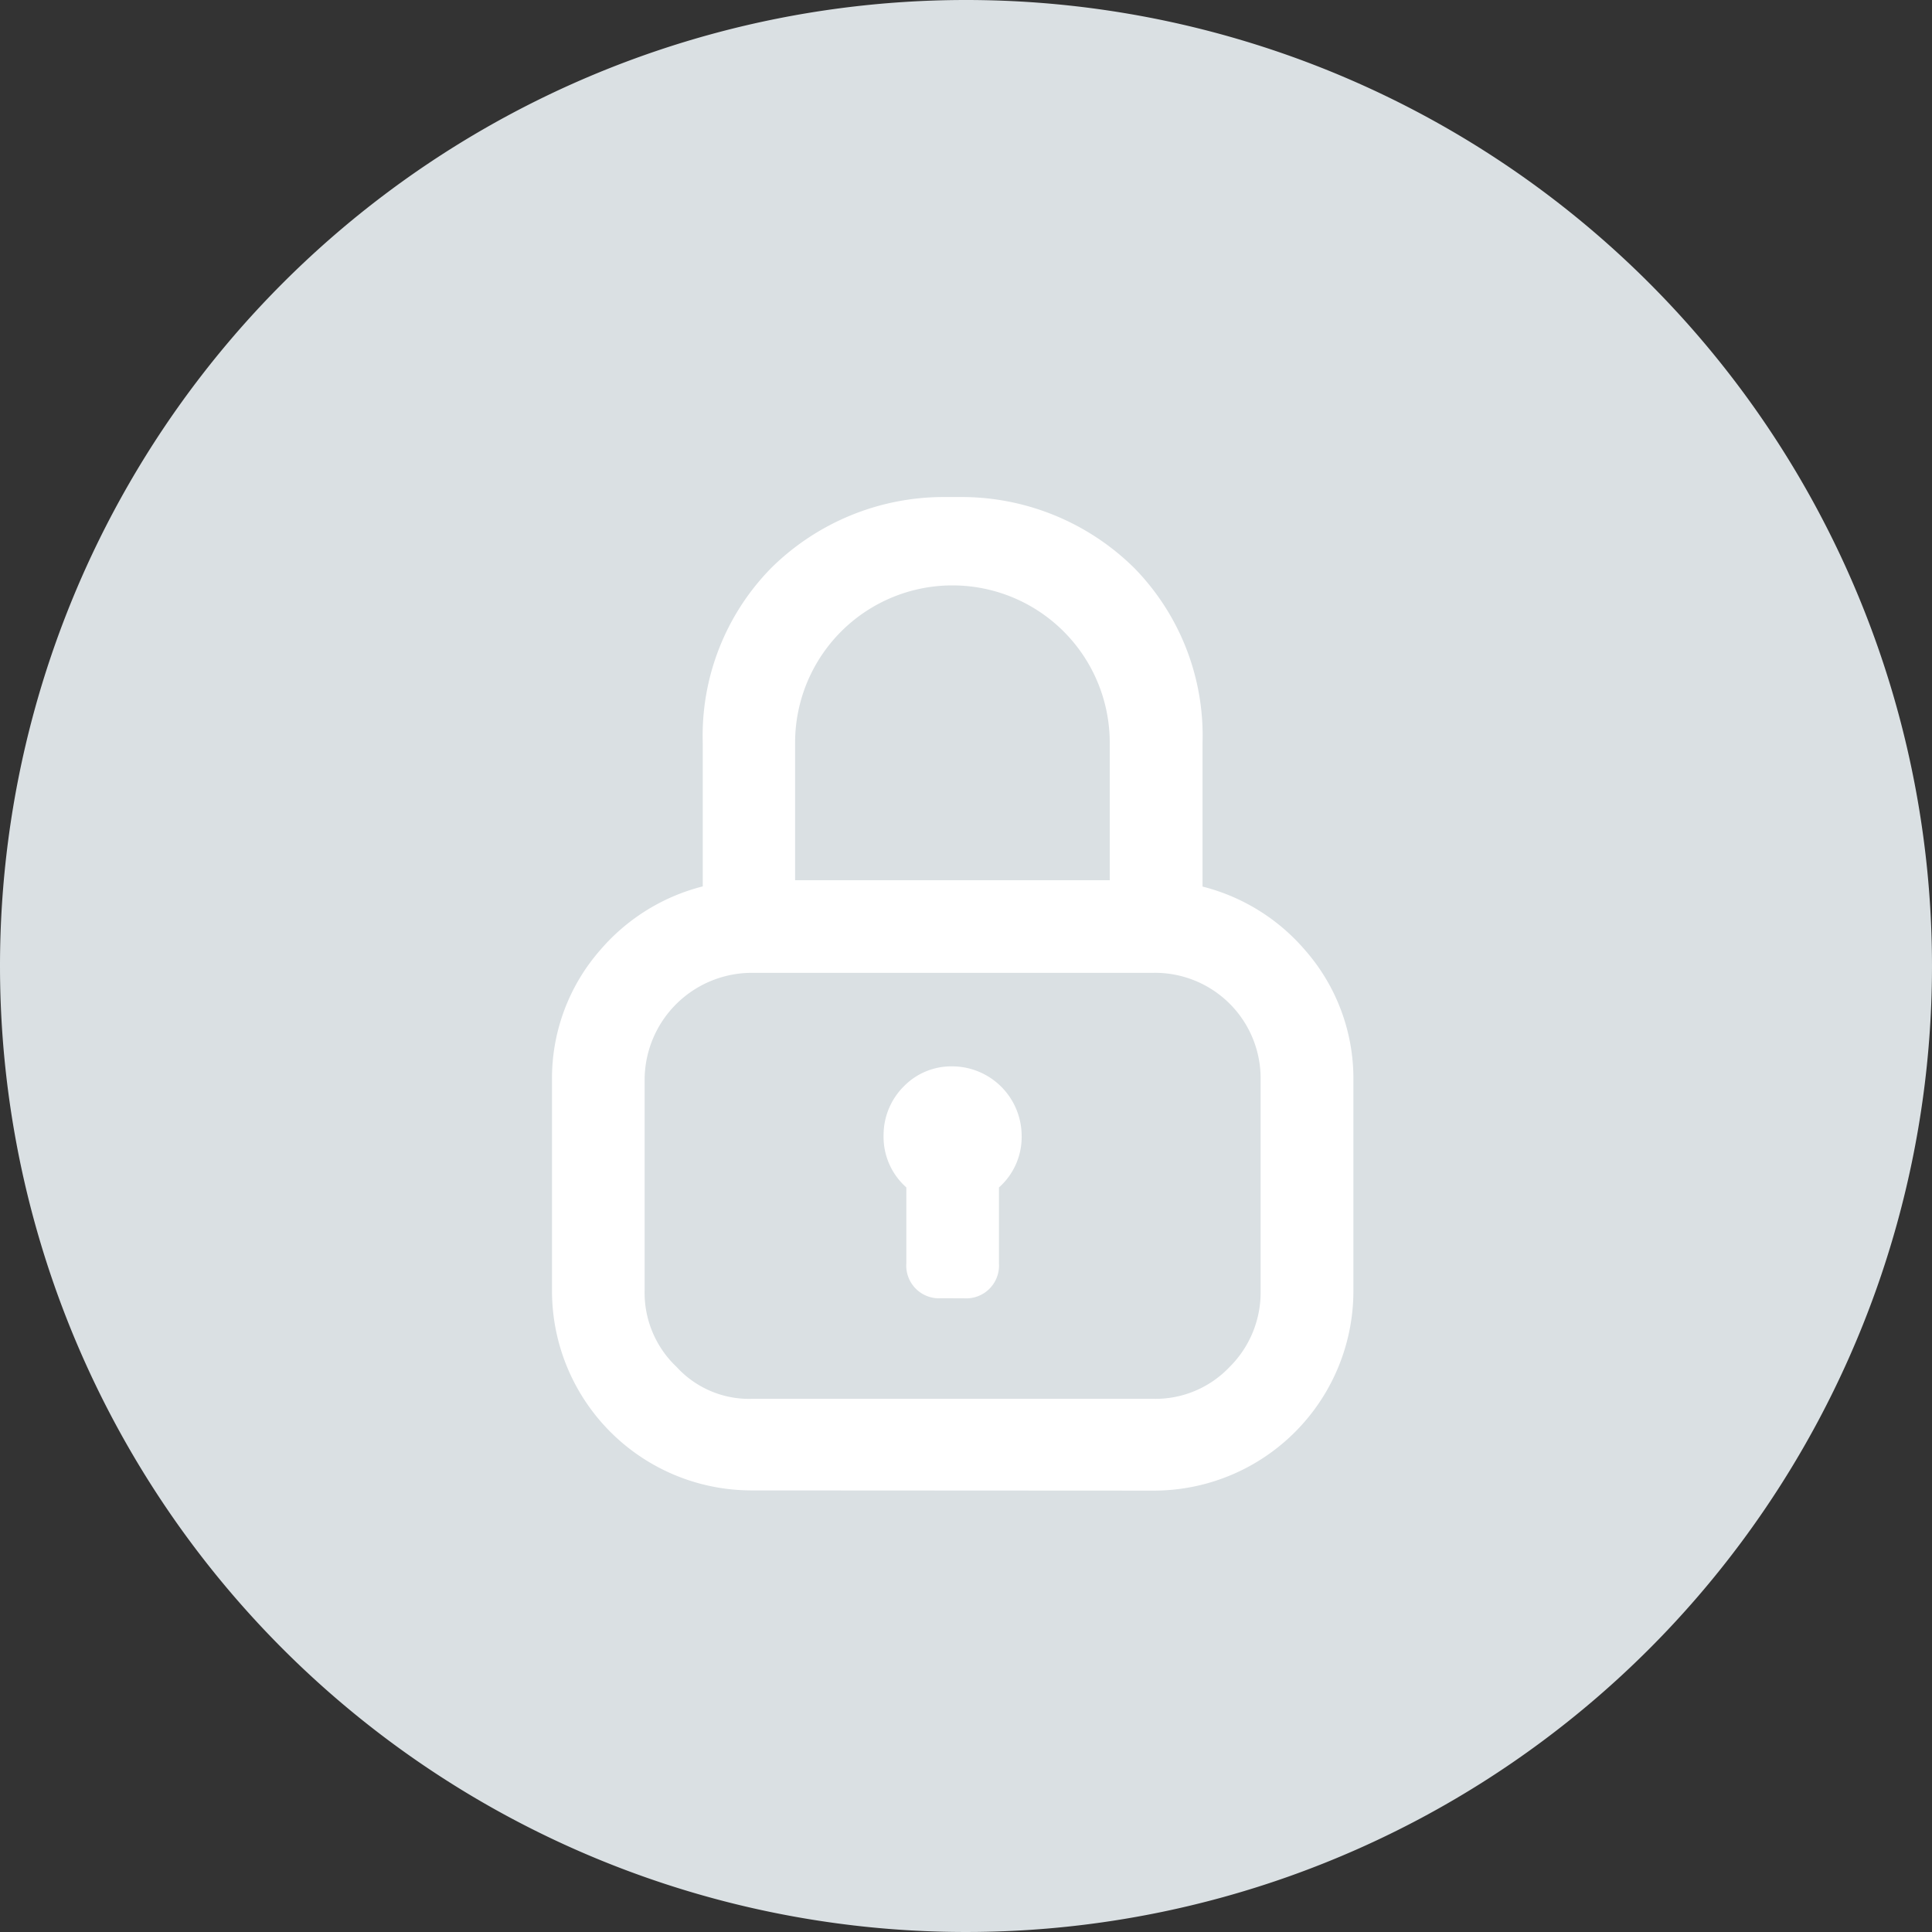 <svg xmlns="http://www.w3.org/2000/svg" width="35" height="35" viewBox="0 0 35 35">
  <rect x="0" y="0" width="35" height="35" fill="#333333" stroke="none"/>
  <g id="Grupo_11886" data-name="Grupo 11886" transform="translate(-1887 -531)">
    <g id="Grupo_11885" data-name="Grupo 11885">
      <path id="Caminho_3797" data-name="Caminho 3797" d="M17.5,0A17.5,17.5,0,1,1,0,17.5,17.5,17.5,0,0,1,17.5,0Z" transform="translate(1887 531)" fill="#dae0e3"/>
    </g>
    <path id="Caminho_3798" data-name="Caminho 3798" d="M112.826,356.274a3.615,3.615,0,0,1-3.627-3.627v-3.8a3.526,3.526,0,0,1,.878-2.367,3.616,3.616,0,0,1,1.853-1.148v-2.6a4.334,4.334,0,0,1,1.236-3.164,4.447,4.447,0,0,1,3.142-1.29h.3a4.451,4.451,0,0,1,3.143,1.29,4.341,4.341,0,0,1,1.233,3.167v2.6a3.61,3.61,0,0,1,1.851,1.144,3.525,3.525,0,0,1,.882,2.372v3.8a3.617,3.617,0,0,1-3.627,3.627Zm0-9.376a1.943,1.943,0,0,0-1.949,1.95v3.8a1.848,1.848,0,0,0,.578,1.388,1.779,1.779,0,0,0,1.371.579h7.261a1.851,1.851,0,0,0,1.389-.579,1.9,1.9,0,0,0,.56-1.388v-3.8a1.912,1.912,0,0,0-1.949-1.95Zm6.477-1.678v-2.491a2.848,2.848,0,0,0-5.7,0v2.491Zm-3.053,7.573a.593.593,0,0,1-.632-.633v-1.375a1.222,1.222,0,0,1-.412-.946,1.245,1.245,0,0,1,.376-.894,1.2,1.2,0,0,1,.854-.353,1.261,1.261,0,0,1,1.271,1.248,1.221,1.221,0,0,1-.411.946v1.375a.594.594,0,0,1-.634.633Z" transform="translate(1787.801 201.726)" fill="#fff"/>
  </g>
</svg>
